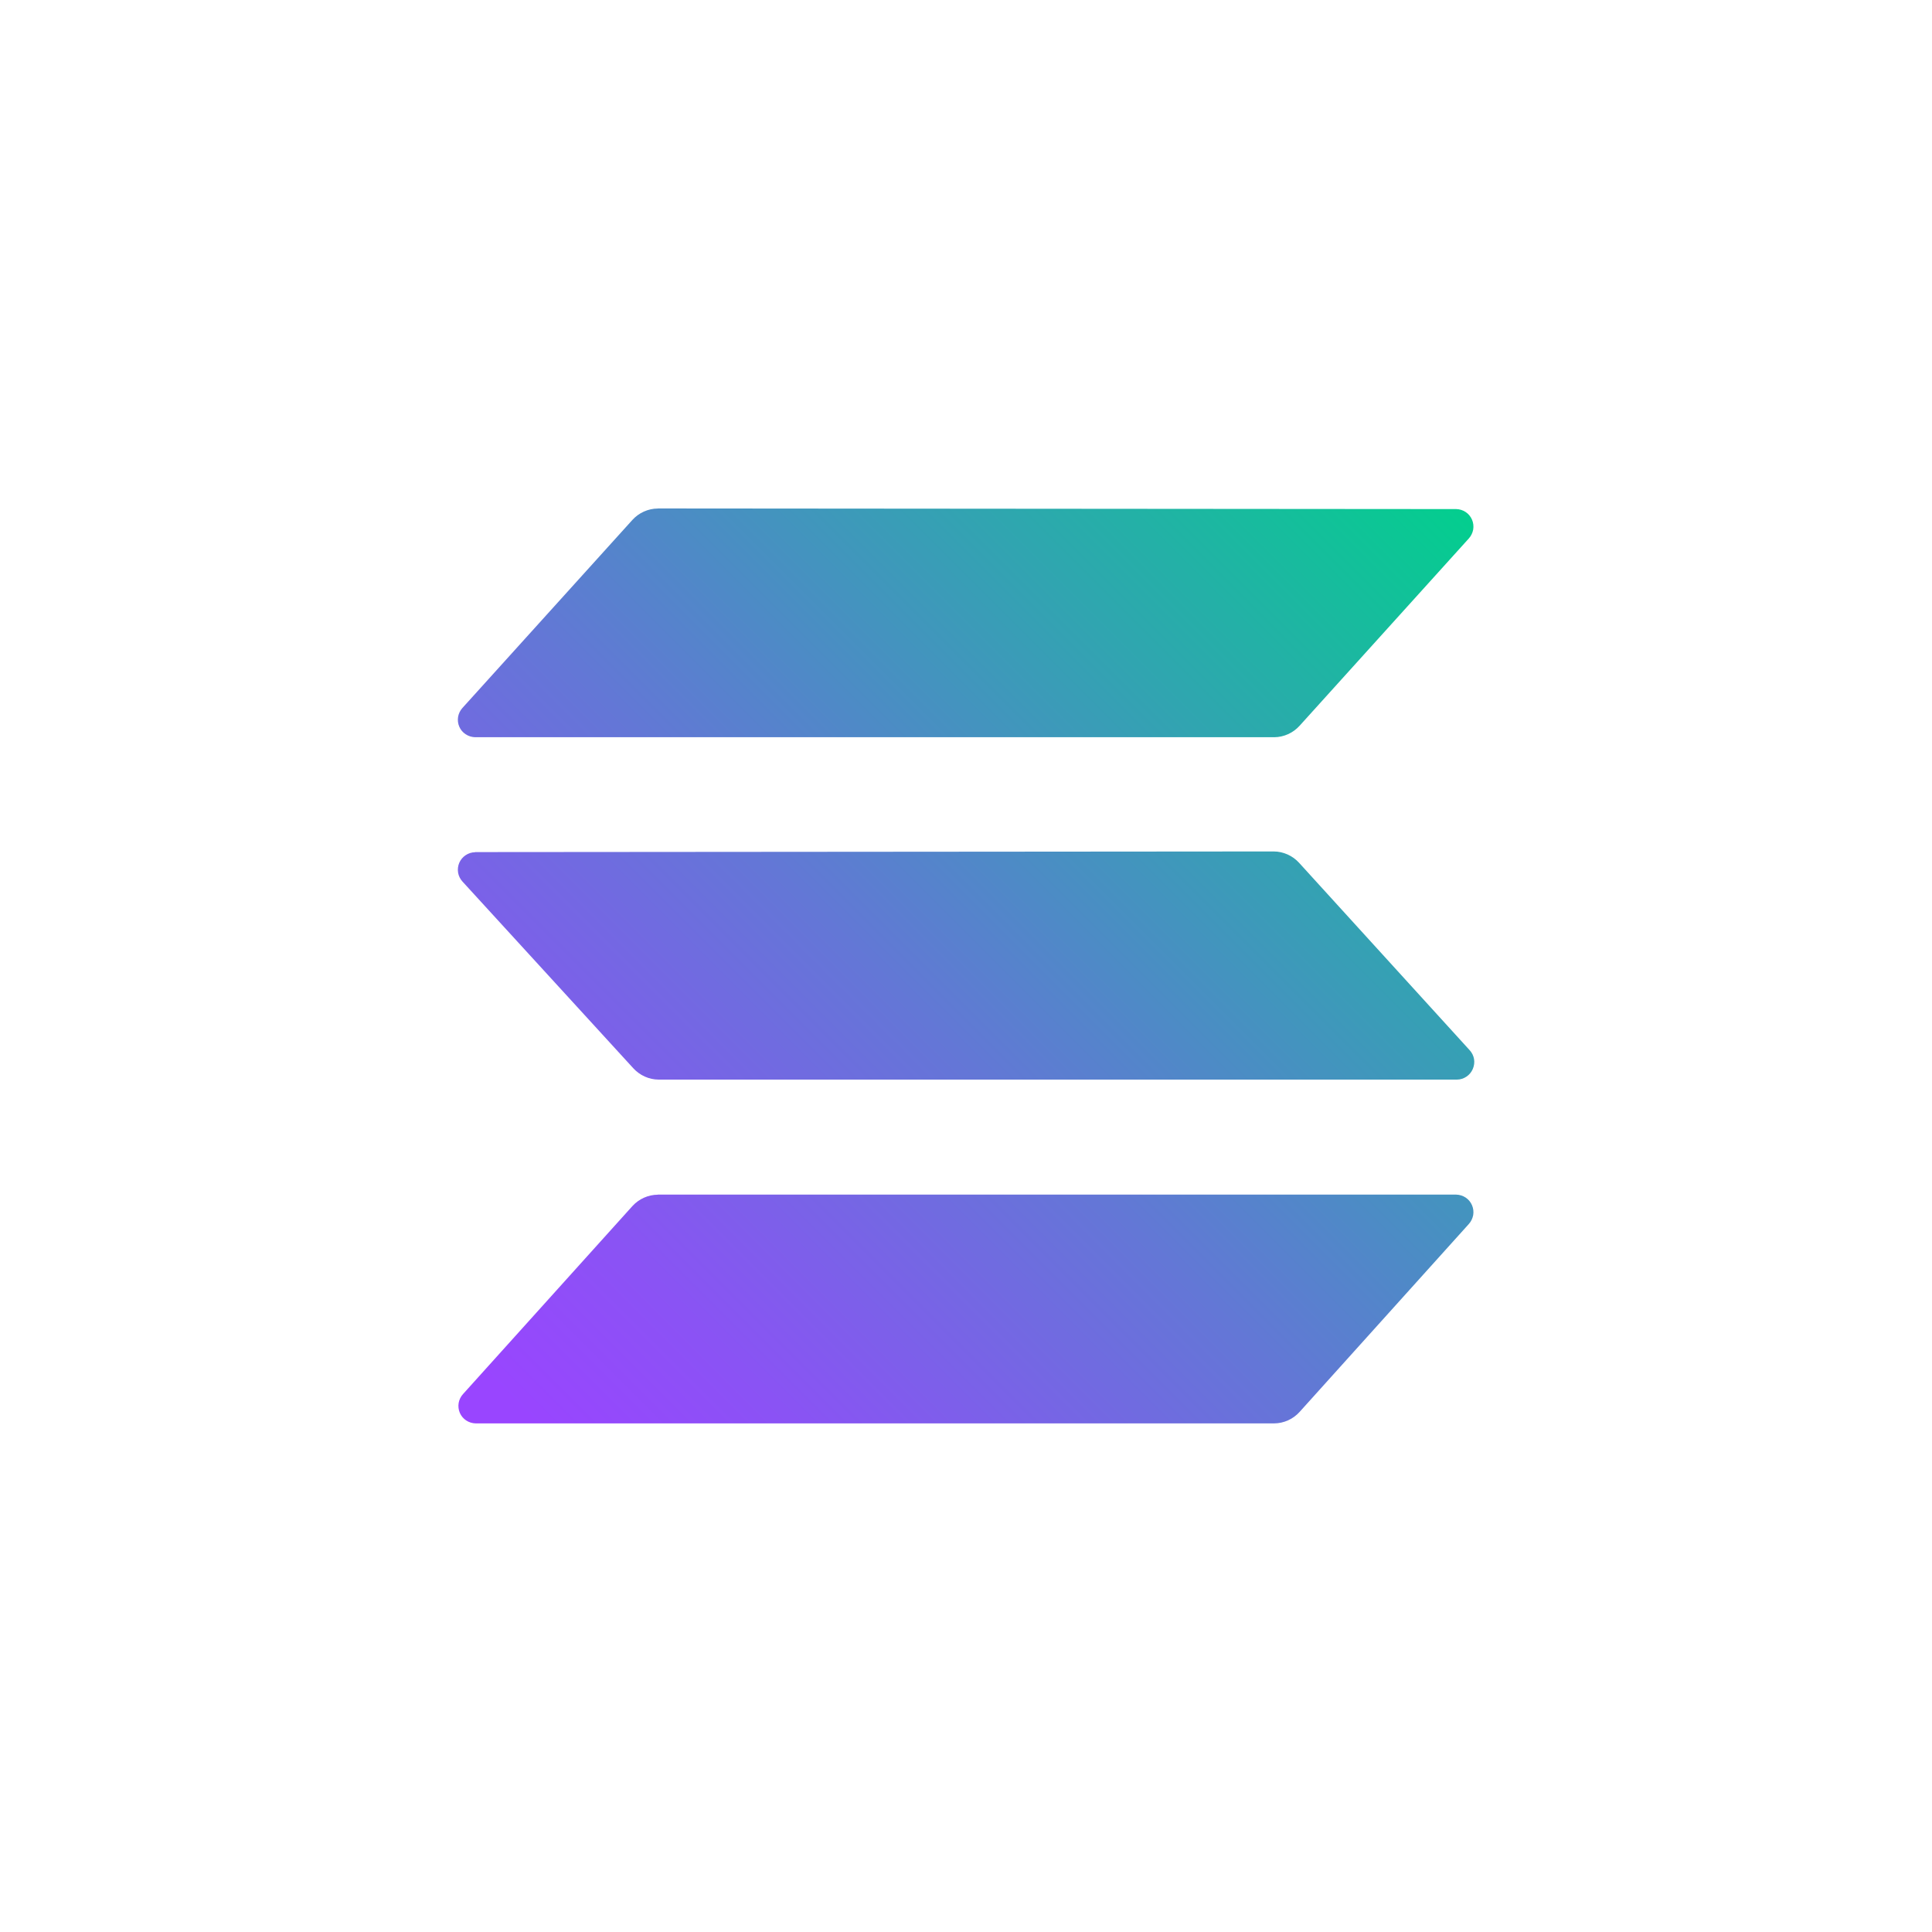 <?xml version="1.0" encoding="UTF-8"?><svg xmlns="http://www.w3.org/2000/svg" xmlns:xlink="http://www.w3.org/1999/xlink" viewBox="0 0 247.1 247.1"><defs><style>.f{clip-path:url(#d);}.g{fill:url(#e);}.h{fill:none;}</style><clipPath id="d"><path class="h" d="M84.13,152.8c-.61,0-1.22,.14-1.78,.39-.56,.25-1.06,.62-1.47,1.07l-21.66,24.04c-.29,.32-.49,.72-.56,1.14-.07,.43-.02,.86,.15,1.26s.46,.74,.81,.97c.36,.24,.78,.37,1.21,.38h102.13c.61,0,1.22-.14,1.78-.39,.56-.25,1.06-.62,1.47-1.07l21.65-24.04c.29-.32,.48-.72,.56-1.14,.07-.43,.02-.86-.15-1.26-.17-.4-.45-.74-.81-.98-.36-.24-.78-.37-1.21-.38H84.13Zm-23.37-43.8c-.43,0-.85,.14-1.21,.38-.36,.24-.64,.58-.81,.97-.17,.4-.22,.84-.15,1.26,.07,.43,.27,.82,.56,1.14l21.84,23.87c.41,.45,.92,.82,1.47,1.07,.56,.25,1.16,.39,1.78,.39h102.11c.43,0,.85-.14,1.21-.38,.36-.24,.64-.58,.81-.98,.17-.4,.23-.84,.16-1.26-.07-.43-.27-.82-.56-1.14l-21.81-23.96c-.41-.45-.91-.82-1.47-1.07-.56-.25-1.16-.39-1.78-.39l-102.15,.08Zm23.37-43.96c-.61,0-1.22,.14-1.78,.39-.56,.25-1.06,.62-1.47,1.07l-21.73,24.04c-.29,.32-.49,.72-.56,1.14-.07,.43-.02,.86,.15,1.26,.17,.4,.46,.74,.82,.97,.36,.24,.78,.37,1.21,.38h102.19c.61,0,1.22-.14,1.78-.39,.56-.25,1.06-.62,1.47-1.07l21.65-23.96c.29-.32,.48-.72,.56-1.14,.07-.43,.02-.86-.15-1.26-.17-.4-.45-.74-.81-.98-.36-.24-.78-.37-1.21-.38l-102.11-.08Z"/></clipPath><linearGradient id="e" x1="1183.09" y1="2037.69" x2="1184.14" y2="2037.69" gradientTransform="translate(-195558.96 -336760.34) scale(165.33)" gradientUnits="userSpaceOnUse"><stop offset="0" stop-color="#9945ff"/><stop offset=".14" stop-color="#8a53f4"/><stop offset=".42" stop-color="#6377d6"/><stop offset=".79" stop-color="#24b0a7"/><stop offset=".99" stop-color="#00d18c"/><stop offset="1" stop-color="#00d18c"/></linearGradient></defs><g id="a"/><g id="b"><g id="c"><g class="f"><rect class="g" x="36.19" y="36.19" width="174.73" height="174.73" transform="translate(-51.18 123.55) rotate(-45)"/></g></g></g></svg>